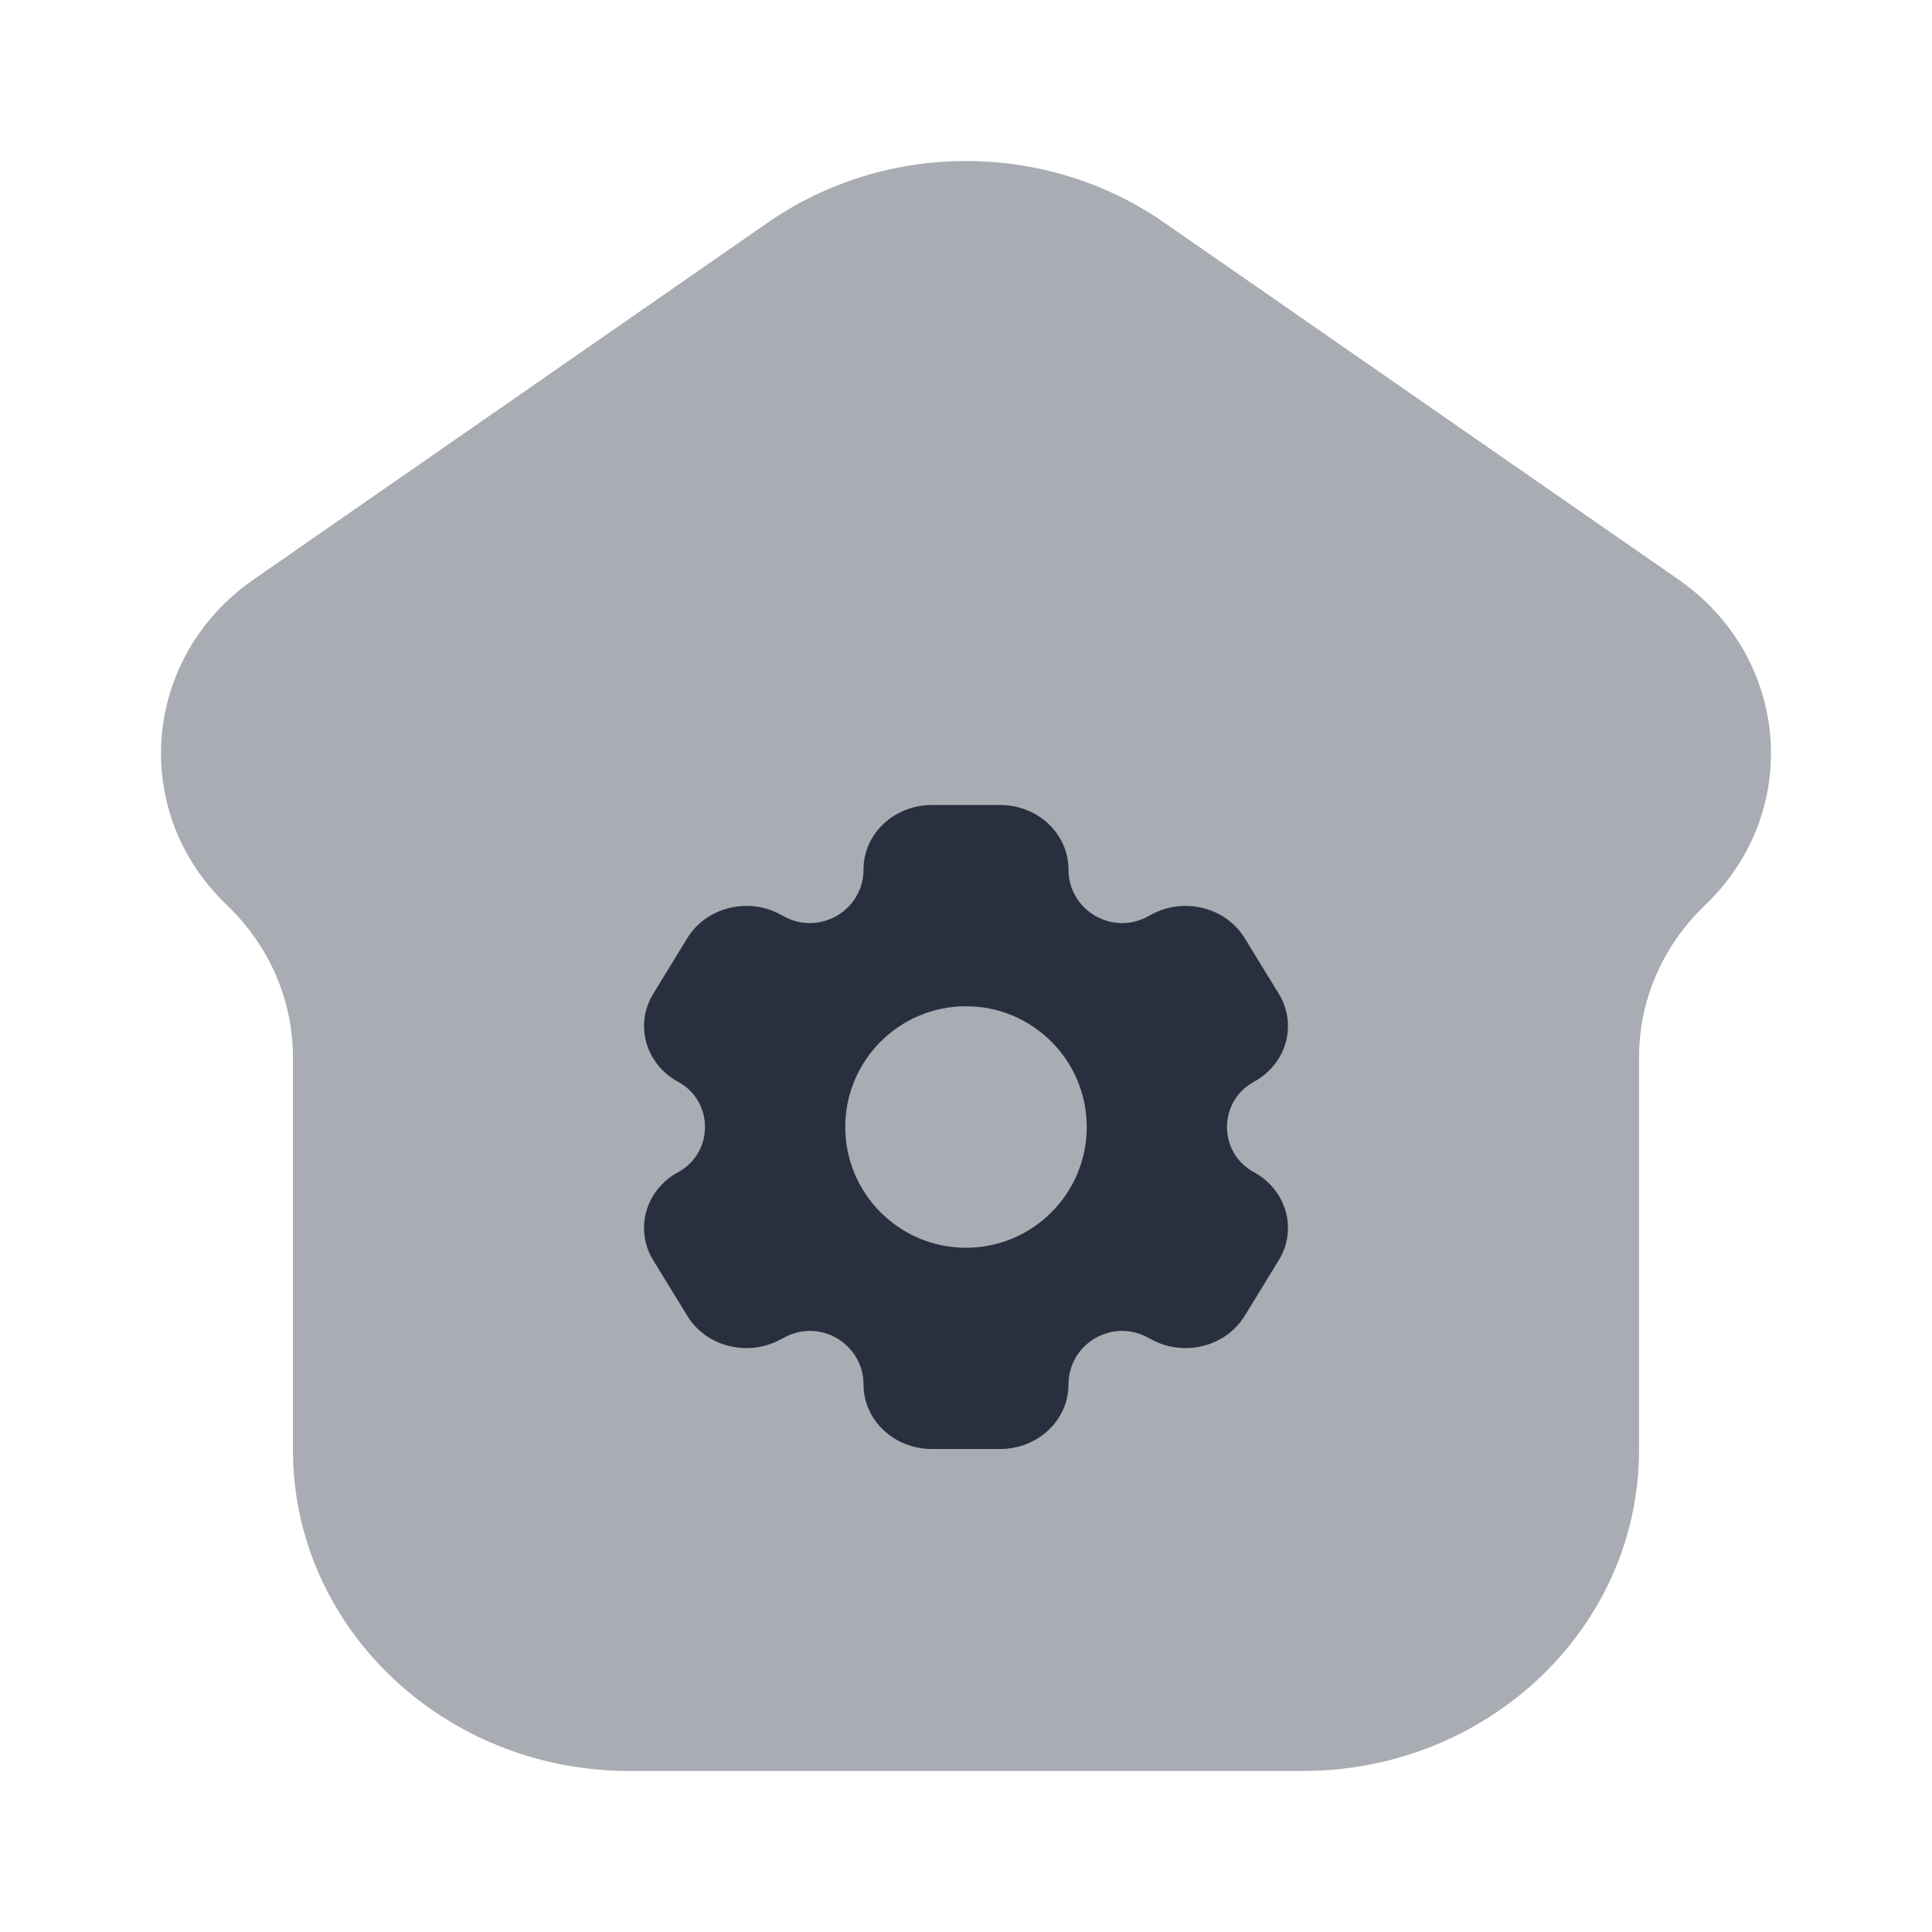<svg width="24" height="24" viewBox="0 0 24 24" fill="none" xmlns="http://www.w3.org/2000/svg">
    <path opacity="0.4"
          d="M7.82 22H16.18C18.489 22 20.361 20.214 20.361 18.011V13.133C20.361 12.425 20.655 11.746 21.18 11.245C22.396 10.085 22.238 8.162 20.848 7.197L14.459 2.763C12.993 1.746 11.007 1.746 9.541 2.763L3.153 7.197C1.762 8.162 1.604 10.085 2.82 11.245C3.344 11.746 3.639 12.425 3.639 13.133V18.011C3.639 20.214 5.511 22 7.82 22Z"
          fill="#28303F"/>
    <path fill-rule="evenodd" clip-rule="evenodd"
          d="M11.576 10H12.424C12.893 10 13.273 10.358 13.273 10.8C13.273 11.306 13.814 11.627 14.258 11.385L14.303 11.361C14.709 11.14 15.228 11.271 15.462 11.654L15.886 12.346C16.12 12.729 15.981 13.218 15.576 13.439C15.131 13.681 15.131 14.319 15.576 14.561C15.981 14.782 16.12 15.271 15.886 15.654L15.462 16.346C15.228 16.729 14.709 16.86 14.303 16.639L14.258 16.615C13.814 16.373 13.273 16.694 13.273 17.2C13.273 17.642 12.893 18 12.424 18H11.576C11.107 18 10.727 17.642 10.727 17.2C10.727 16.694 10.186 16.373 9.742 16.615L9.697 16.639C9.291 16.86 8.772 16.729 8.538 16.346L8.114 15.654C7.88 15.271 8.019 14.782 8.424 14.561C8.869 14.319 8.869 13.681 8.424 13.439C8.019 13.218 7.88 12.729 8.114 12.346L8.538 11.654C8.772 11.271 9.291 11.14 9.697 11.361L9.742 11.385C10.186 11.627 10.727 11.306 10.727 10.8C10.727 10.358 11.107 10 11.576 10ZM12 15.5C12.828 15.5 13.5 14.828 13.5 14C13.5 13.172 12.828 12.5 12 12.5C11.172 12.5 10.5 13.172 10.5 14C10.5 14.828 11.172 15.5 12 15.5Z"
          fill="#28303F"/>
</svg>
